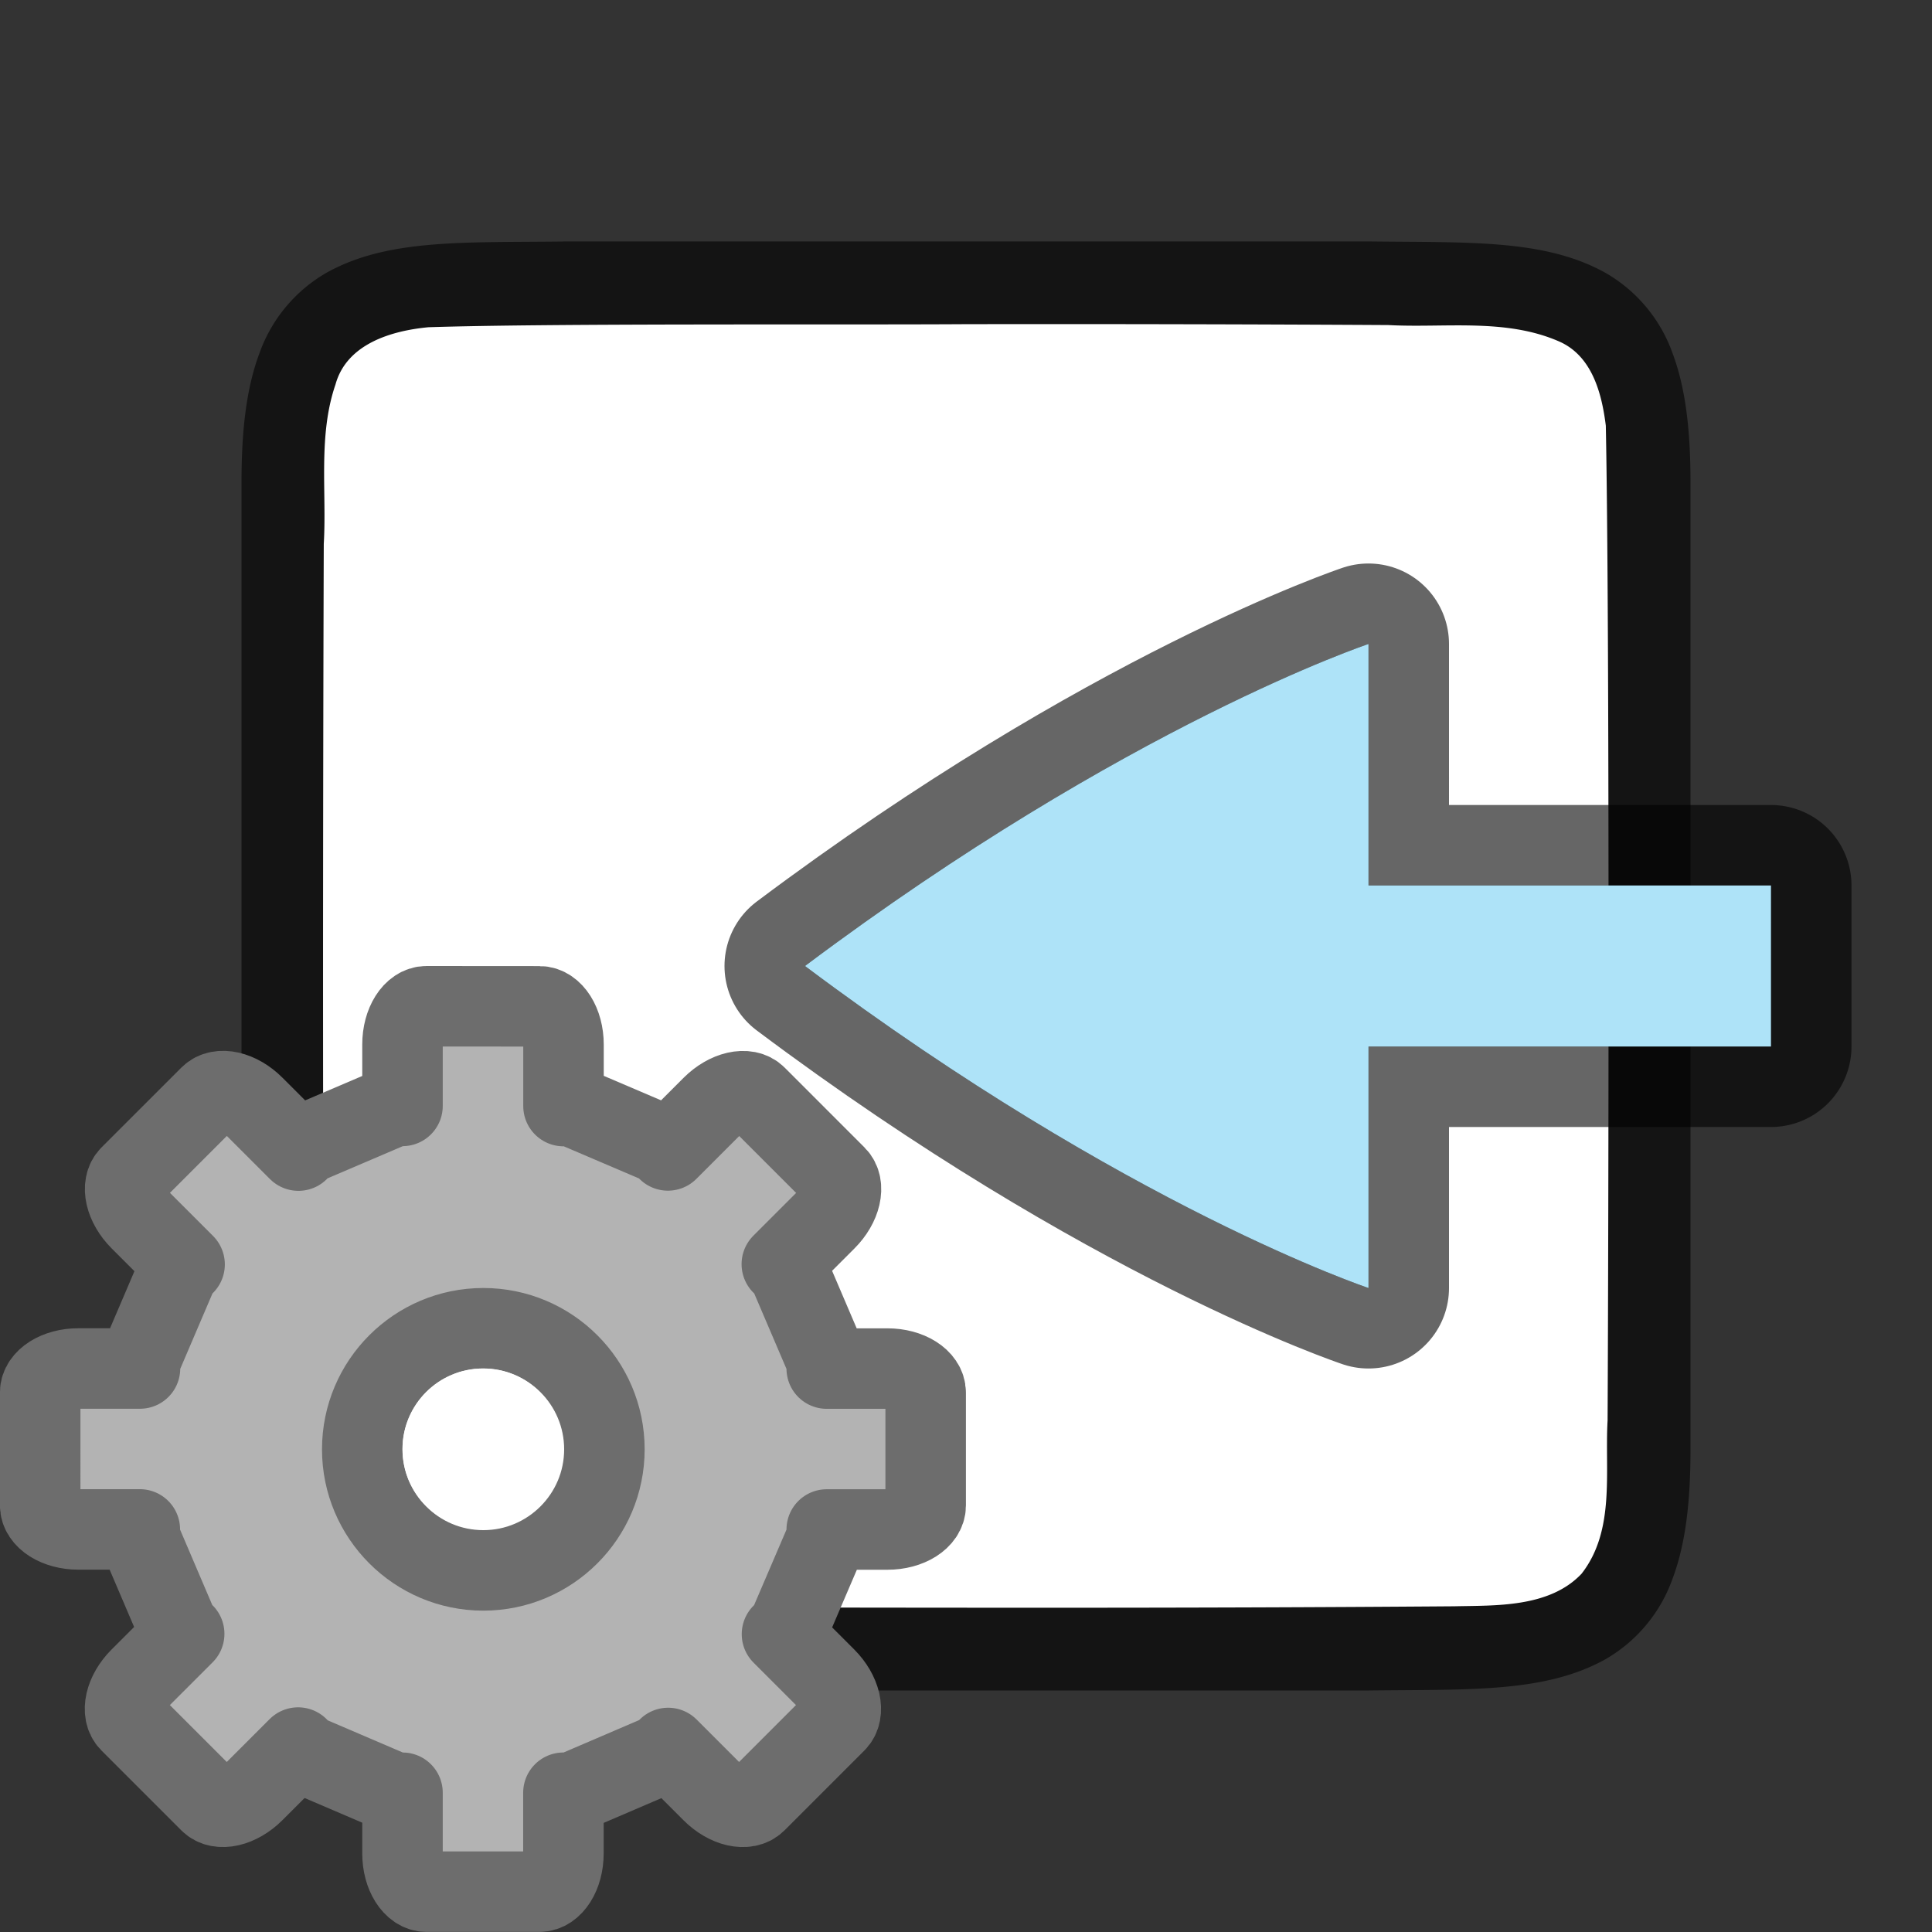 <svg xmlns="http://www.w3.org/2000/svg" height="24" width="24"><rect width="100%" height="100%" fill="#333333" stroke="none"/><path d="M6.994 3c-1.258.014-2.179-.031-2.931.384a1.88 1.88 0 00-.838.998C3.06 4.821 3 5.342 3 6V18c0 .658.06 1.179.225 1.617.164.439.461.789.838.996.752.415 1.673.372 2.931.387h10.012c1.258-.015 2.179.03 2.932-.385a1.88 1.88 0 00.837-.998c.165-.438.225-.96.225-1.617V5.999c0-.657-.06-1.178-.225-1.617a1.875 1.875 0 00-.837-.996c-.753-.415-1.674-.372-2.932-.387H6.998z" style="line-height:125%;-inkscape-font-specification:Ubuntu;text-align:center" font-weight="400" font-size="15" font-family="Ubuntu" letter-spacing="0" word-spacing="0" text-anchor="middle" opacity=".6"/><path d="M11.983 4.027c-1.556.01-5.11-.012-6.66.038-.46.043-1.016.207-1.155.71-.219.636-.108 1.334-.146 1.982-.008 2.297-.023 9.597.022 11.886.039.462.202 1.013.699 1.164.632.225 1.284.122 1.936.154 1.424.007 4.85.011 6.276.011 1.704 0 3.408-.005 5.107-.018.512-.012 1.184.02 1.585-.405.421-.54.287-1.268.323-1.904.012-2.444.027-9.911-.022-12.357-.05-.402-.17-.863-.575-1.044-.669-.295-1.427-.168-2.126-.206a715.83 715.83 0 00-5.264-.011z" fill="#fff"/><path d="M22 11h-5V8s-3 1-7 4c4 3 7 4 7 4v-3h5z" opacity=".6" stroke="#000" stroke-width="2" stroke-linecap="round" stroke-linejoin="round"/><path d="M22 11h-5V8s-3 1-7 4c4 3 7 4 7 4v-3h5z" fill="#aee3f8"/><path d="M5.299 12.5c-.165 0-.299.211-.299.475v.763h-.098l-1.123.48-.072.075-.553-.553c-.186-.186-.43-.242-.547-.125l-.992.992c-.117.117-.06.361.125.547l.553.553-.074.072-.48 1.123V17H.974c-.264 0-.475.134-.475.299V18.7c0 .165.211.299.475.299h.763v.105l.48 1.124.071.068-.549.549c-.186.186-.242.43-.125.547l.992.992c.117.117.361.06.547-.125l.55-.55.075.08 1.123.481H5v.754c0 .264.134.475.299.475H6.7c.165 0 .299-.211.299-.475v-.754h.105l1.124-.482.072-.074.545.545c.186.186.43.242.547.125l.992-.992c.117-.117.06-.361-.125-.547l-.545-.545.074-.072.482-1.124V19h.754c.264 0 .475-.134.475-.299V17.3c0-.165-.211-.299-.475-.299h-.754v-.098L9.79 15.78l-.078-.076.549-.549c.186-.186.242-.43.125-.547l-.992-.992c-.117-.117-.361-.06-.547.125l-.55.55-.067-.071-1.124-.48H7v-.764c0-.264-.134-.475-.299-.475zm.705 4c.83 0 1.504.674 1.504 1.504s-.675 1.504-1.504 1.504c-.83 0-1.504-.675-1.504-1.504 0-.83.674-1.504 1.504-1.504z" display="block" stroke-width="1" stroke-linejoin="round" fill="#b3b3b3" stroke="#6d6d6d"/><circle cx="6" cy="18" r="1" fill="#fff"/></svg>